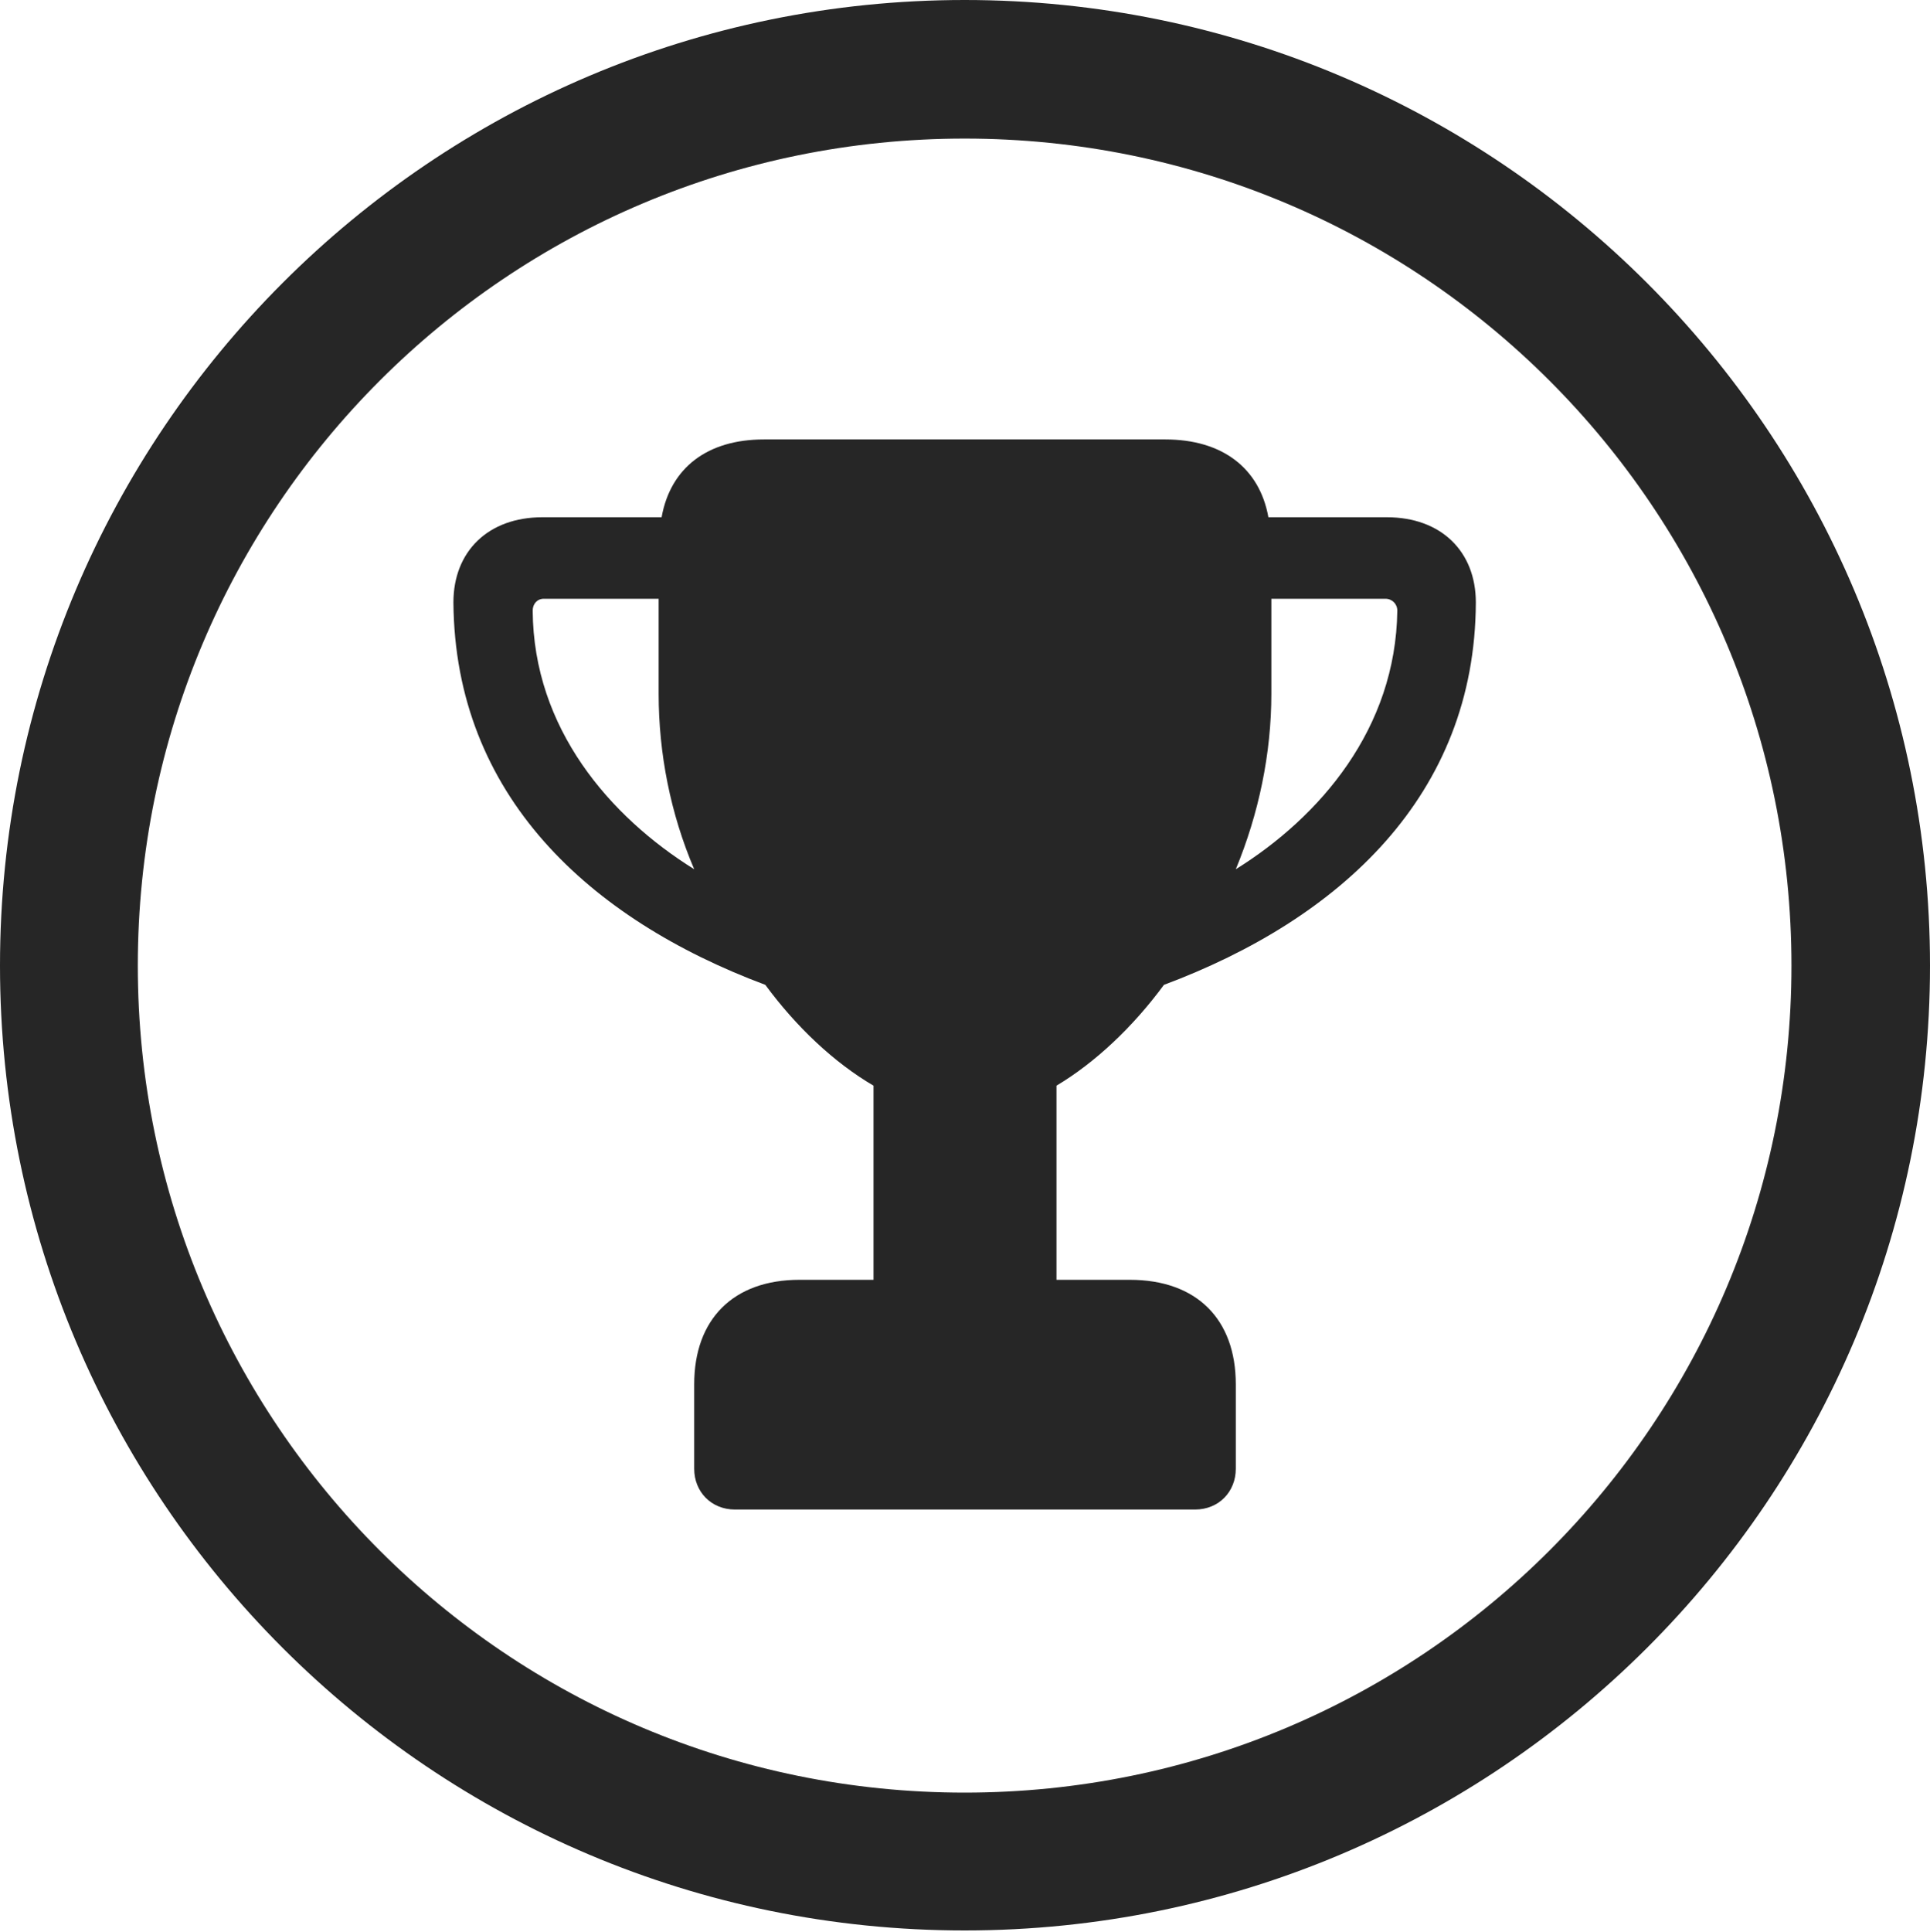 <?xml version="1.0" encoding="UTF-8"?>
<!--Generator: Apple Native CoreSVG 326-->
<!DOCTYPE svg
PUBLIC "-//W3C//DTD SVG 1.1//EN"
       "http://www.w3.org/Graphics/SVG/1.1/DTD/svg11.dtd">
<svg version="1.1" xmlns="http://www.w3.org/2000/svg" xmlns:xlink="http://www.w3.org/1999/xlink" viewBox="0 0 651.25 651.75">
 <g>
  <rect height="651.75" opacity="0" width="651.25" x="0" y="0"/>
  <path d="M325.5 651.25C505.25 651.25 651.25 505.5 651.25 325.75C651.25 146 505.25 0 325.5 0C145.75 0 0 146 0 325.75C0 505.5 145.75 651.25 325.5 651.25ZM325.5 604.75C171.25 604.75 46.5 480 46.5 325.75C46.5 171.5 171.25 46.75 325.5 46.75C479.75 46.75 604.5 171.5 604.5 325.75C604.5 480 479.75 604.75 325.5 604.75Z" fill="black" fill-opacity="0.85"/>
  <path d="M153 203.25C153.5 268.25 198.75 310 258.25 332.25C268.75 346.5 281.5 358.5 294.75 366.25L294.75 431.75L269.75 431.75C247.5 431.75 234.25 445 234.25 467L234.25 495.5C234.25 503.25 240 509.25 248 509.25L403.25 509.25C411.25 509.25 417 503.25 417 495.5L417 467C417 445 403.75 431.75 381.25 431.75L356.5 431.75L356.5 366.25C369.5 358.5 382.25 346.5 392.75 332.25C452.25 310 497.75 268.25 498 203.25C498 186 486.25 174.5 468 174.5L428 174.5C425 157.75 412.25 148.25 393.25 148.25L257.75 148.25C238.75 148.25 226.25 157.75 223.25 174.5L183 174.5C164.75 174.5 153 186 153 203.25ZM222.25 202L222.25 234C222.25 254.25 226.25 274.5 234.25 293.25C205.75 275.5 180 245.75 179.75 206C179.75 203.75 181.25 202 183.5 202ZM429 202L467.5 202C469.75 202 471.5 203.75 471.5 206C471 245.75 445.5 275.5 417 293.25C424.75 274.5 429 254.25 429 234Z" fill="black" fill-opacity="0.85"/>
 </g>
</svg>
